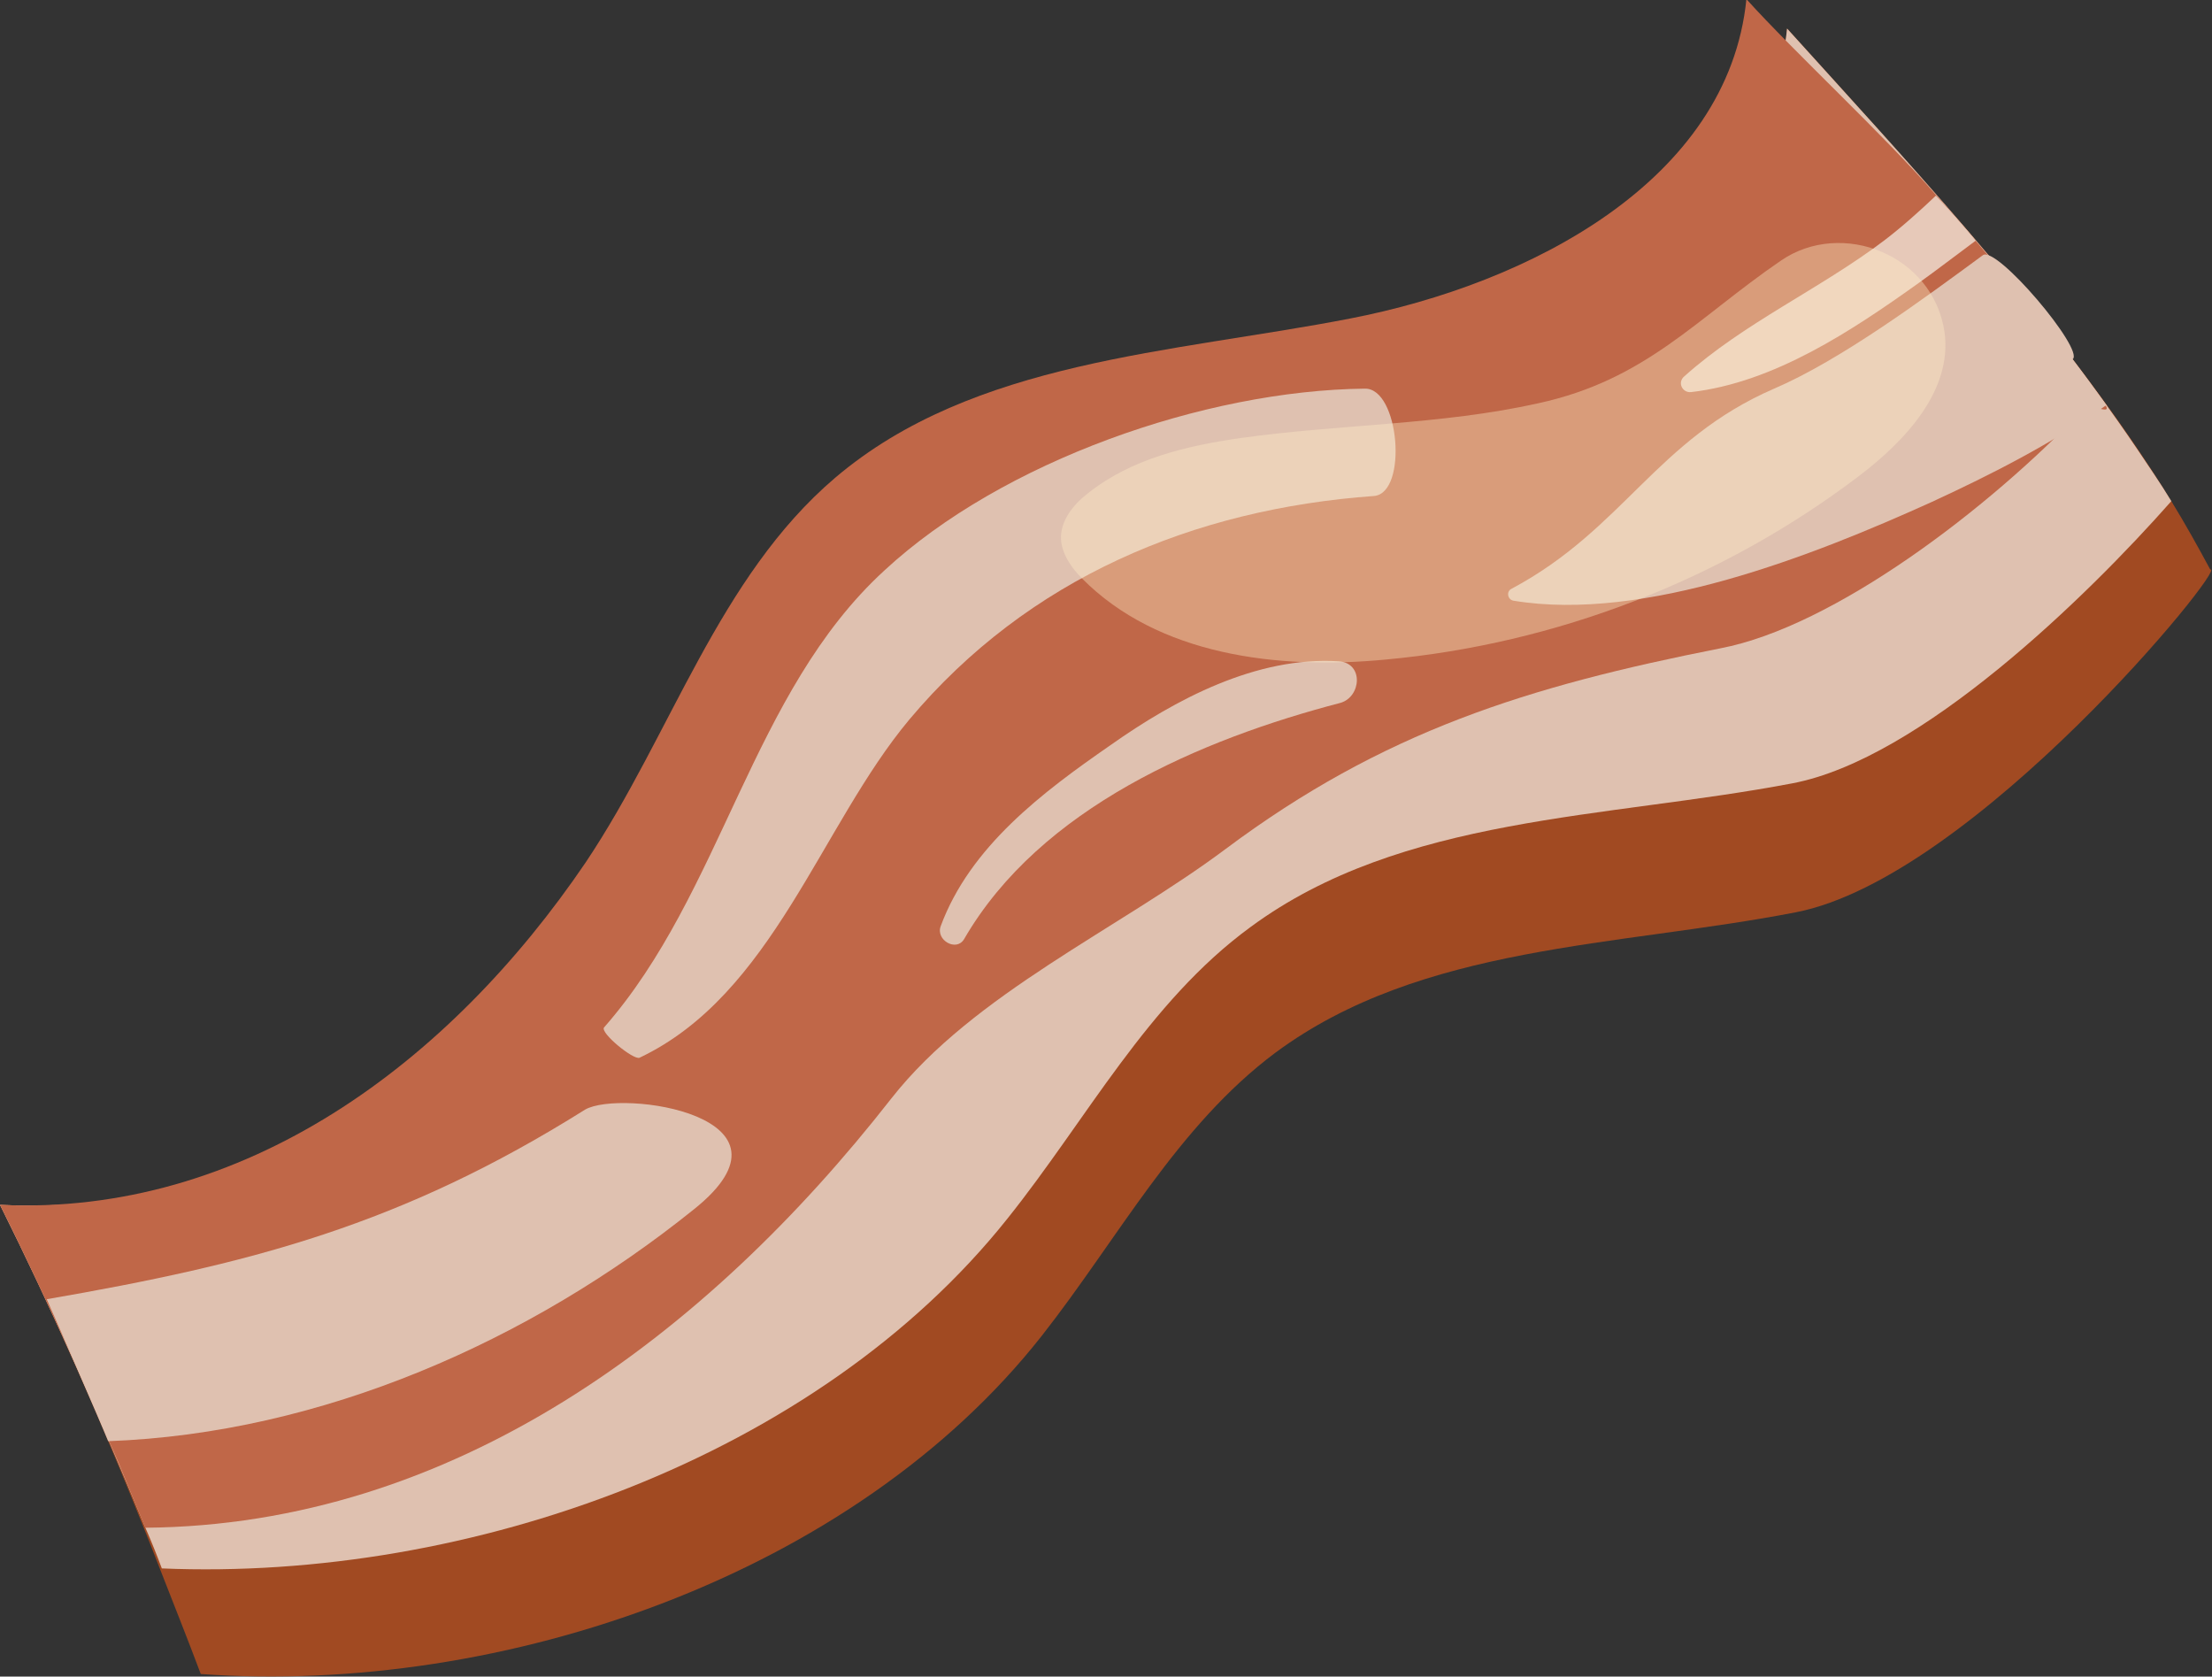 <?xml version="1.0" encoding="utf-8"?>
<!-- Generator: Adobe Illustrator 19.0.0, SVG Export Plug-In . SVG Version: 6.00 Build 0)  -->
<svg version="1.1" id="Layer_1" xmlns="http://www.w3.org/2000/svg" xmlns:xlink="http://www.w3.org/1999/xlink" x="0px" y="0px"
	 viewBox="0 0 255.6 193.7" style="enable-background:new 0 0 255.6 193.7;" xml:space="preserve">
<rect x="0" y="0" width="255.6" height="193.7" fill="#333333" stroke="none"/>
<style type="text/css">
	.st0{fill:#A14A22;}
	.st1{fill:#DFC1B0;}
	.st2{fill:#C06748;}
	.st3{fill:#E7C9B9;}
	.st4{opacity:0.4;fill:#FFEBC6;}
</style>
<g id="XMLID_15990_">
	<path id="XMLID_16001_" class="st0" d="M207.5,105.4c-20.6,4-43.2,3.7-60.1,16.2c-11.4,8.5-18.2,21.5-27,32.7
		c-21.7,27.6-62.2,41.6-97.2,39.1c-1.5-4-3.1-8-4.7-12.1C13,167.1,6.6,152.5,0,139.2c28.2,1.3,56.6-12.9,72.4-36.3
		c9.9-14.7,15.3-32.8,28.8-44.3c16-13.6,38.9-14.4,59.5-18.4c20.7-4,43.7-15.9,45.8-36.9c14.9,16.5,32.4,35.1,44.4,54.6
		c1.6,2.6,3.1,5.3,4.5,7.9C257.6,65.1,228.1,101.4,207.5,105.4z"/>
	<path id="XMLID_16000_" class="st1" d="M250.9,57.9c-9.8,11.1-29,29.8-43.8,32.6c-21.5,4.1-45.1,3.7-62.6,16.6
		c-11.9,8.7-18.9,22.2-28.1,33.7c-21.9,27.5-62.1,41.9-97.7,40.4c-0.6-1.6-1.2-3.1-1.9-4.7C11.6,163.9,5.9,151,0,139.2
		c28.2,1.3,56.6-12.9,72.4-36.3c9.9-14.7,15.3-32.8,28.8-44.3c16-13.6,38.9-14.4,59.5-18.4c20.7-4,43.7-15.9,45.8-36.9
		c13.3,14.7,28.7,31.2,40.4,48.5C248.3,53.9,249.7,55.9,250.9,57.9z"/>
	<path id="XMLID_15997_" class="st2" d="M240.7,47.3c-10.9,11.5-28.8,25.1-41.9,27.6c-22.3,4.4-39,9.6-57.2,23.2
		c-12.3,9.2-29.1,16.7-38.6,28.8c-21.5,27.5-50.7,49.3-86.2,49.6c-1.4-3.3-2.7-6.7-4.2-10c-0.8-2-1.7-4.1-2.6-6.1
		C6.7,153.2,3.4,146,0,139.2c28.2,1.3,51.9-16.3,67.7-39.6C77.6,84.8,83,66.7,96.5,55.2c16-13.6,38.9-14.4,59.5-18.4
		c20.7-4,43.7-15.9,45.8-36.9c5.5,6.1,16,15.8,21.8,22.5c1.5,1.7,3.1,3.5,4.6,5.3c3.8,4.5,7.6,9,11.1,13.7c1.3,1.7,2.7,3.5,3.9,5.3
		C244.6,48.5,239.5,45.6,240.7,47.3z"/>
	<path id="XMLID_15996_" class="st1" d="M80.2,139.7c-18.9,15.2-43,25.9-67.7,26.8c-0.8-2-6.2-14.4-7.1-16.4
		c23.7-4.1,41-8.6,62.2-21.9C71.7,125.8,93.7,128.9,80.2,139.7z"/>
	<path id="XMLID_15995_" class="st1" d="M157.7,44.9c-18.5,0.2-41.9,8.4-55.5,21C86.8,80,83.5,103.1,69.8,118.7
		c-0.5,0.6,3.4,3.8,4.1,3.5c15.4-7.3,20.9-26.8,31.2-39.1c13.7-16.3,32.8-24.3,53.7-25.8C162.7,56.9,161.7,44.8,157.7,44.9z"/>
	<path id="XMLID_15994_" class="st1" d="M154.7,76.4c-9.5-0.6-18.9,4.4-26.4,9.7c-7.8,5.4-16.2,11.7-19.6,20.9
		c-0.6,1.6,1.8,3,2.7,1.5c8.8-15.2,27.4-23.1,43.5-27.3C157.3,80.5,157.6,76.6,154.7,76.4z"/>
	<path id="XMLID_15993_" class="st1" d="M243.4,46.8c-6.5,4.6-13.7,8.2-20.2,11.2c-13.7,6.2-33.2,13.9-48.3,11.4
		c-0.7-0.1-0.9-1.1-0.2-1.4c12.9-6.9,16.7-17.2,30.3-23.1c7.7-3.3,17.3-10.4,24.1-15.4c1.5-1.3,11.8,10.9,10.4,12
		C240.8,43.2,242.1,45,243.4,46.8z"/>
	<path id="XMLID_15992_" class="st3" d="M228.3,27.8c-2.3,1.7-4.5,3.4-6.6,4.9c-7.7,5.5-16.7,11.5-26.3,12.6c-1,0.1-1.6-1.1-0.8-1.8
		c6.9-6.2,15.7-10.1,23.1-15.7c2.1-1.6,4.1-3.4,6-5.2C225.2,24.2,226.8,26,228.3,27.8z"/>
	<path id="XMLID_15991_" class="st4" d="M177.7,46.6c-11.2,2.5-22.9,2.4-34.3,4c-6.3,0.9-12.7,2.4-17.7,6.4
		c-1.7,1.3-3.2,3.2-3.1,5.3c0.1,1.7,1.2,3.3,2.4,4.5c8.8,8.9,22.6,10.6,35.1,9.4c19.7-1.8,38.9-9.2,54.7-21.2
		c5.4-4.1,10.8-9.9,9.9-16.6c-1.3-9-11.9-13.1-18.9-8.3C196,36.8,190.2,43.9,177.7,46.6z"/>
</g>
</svg>
